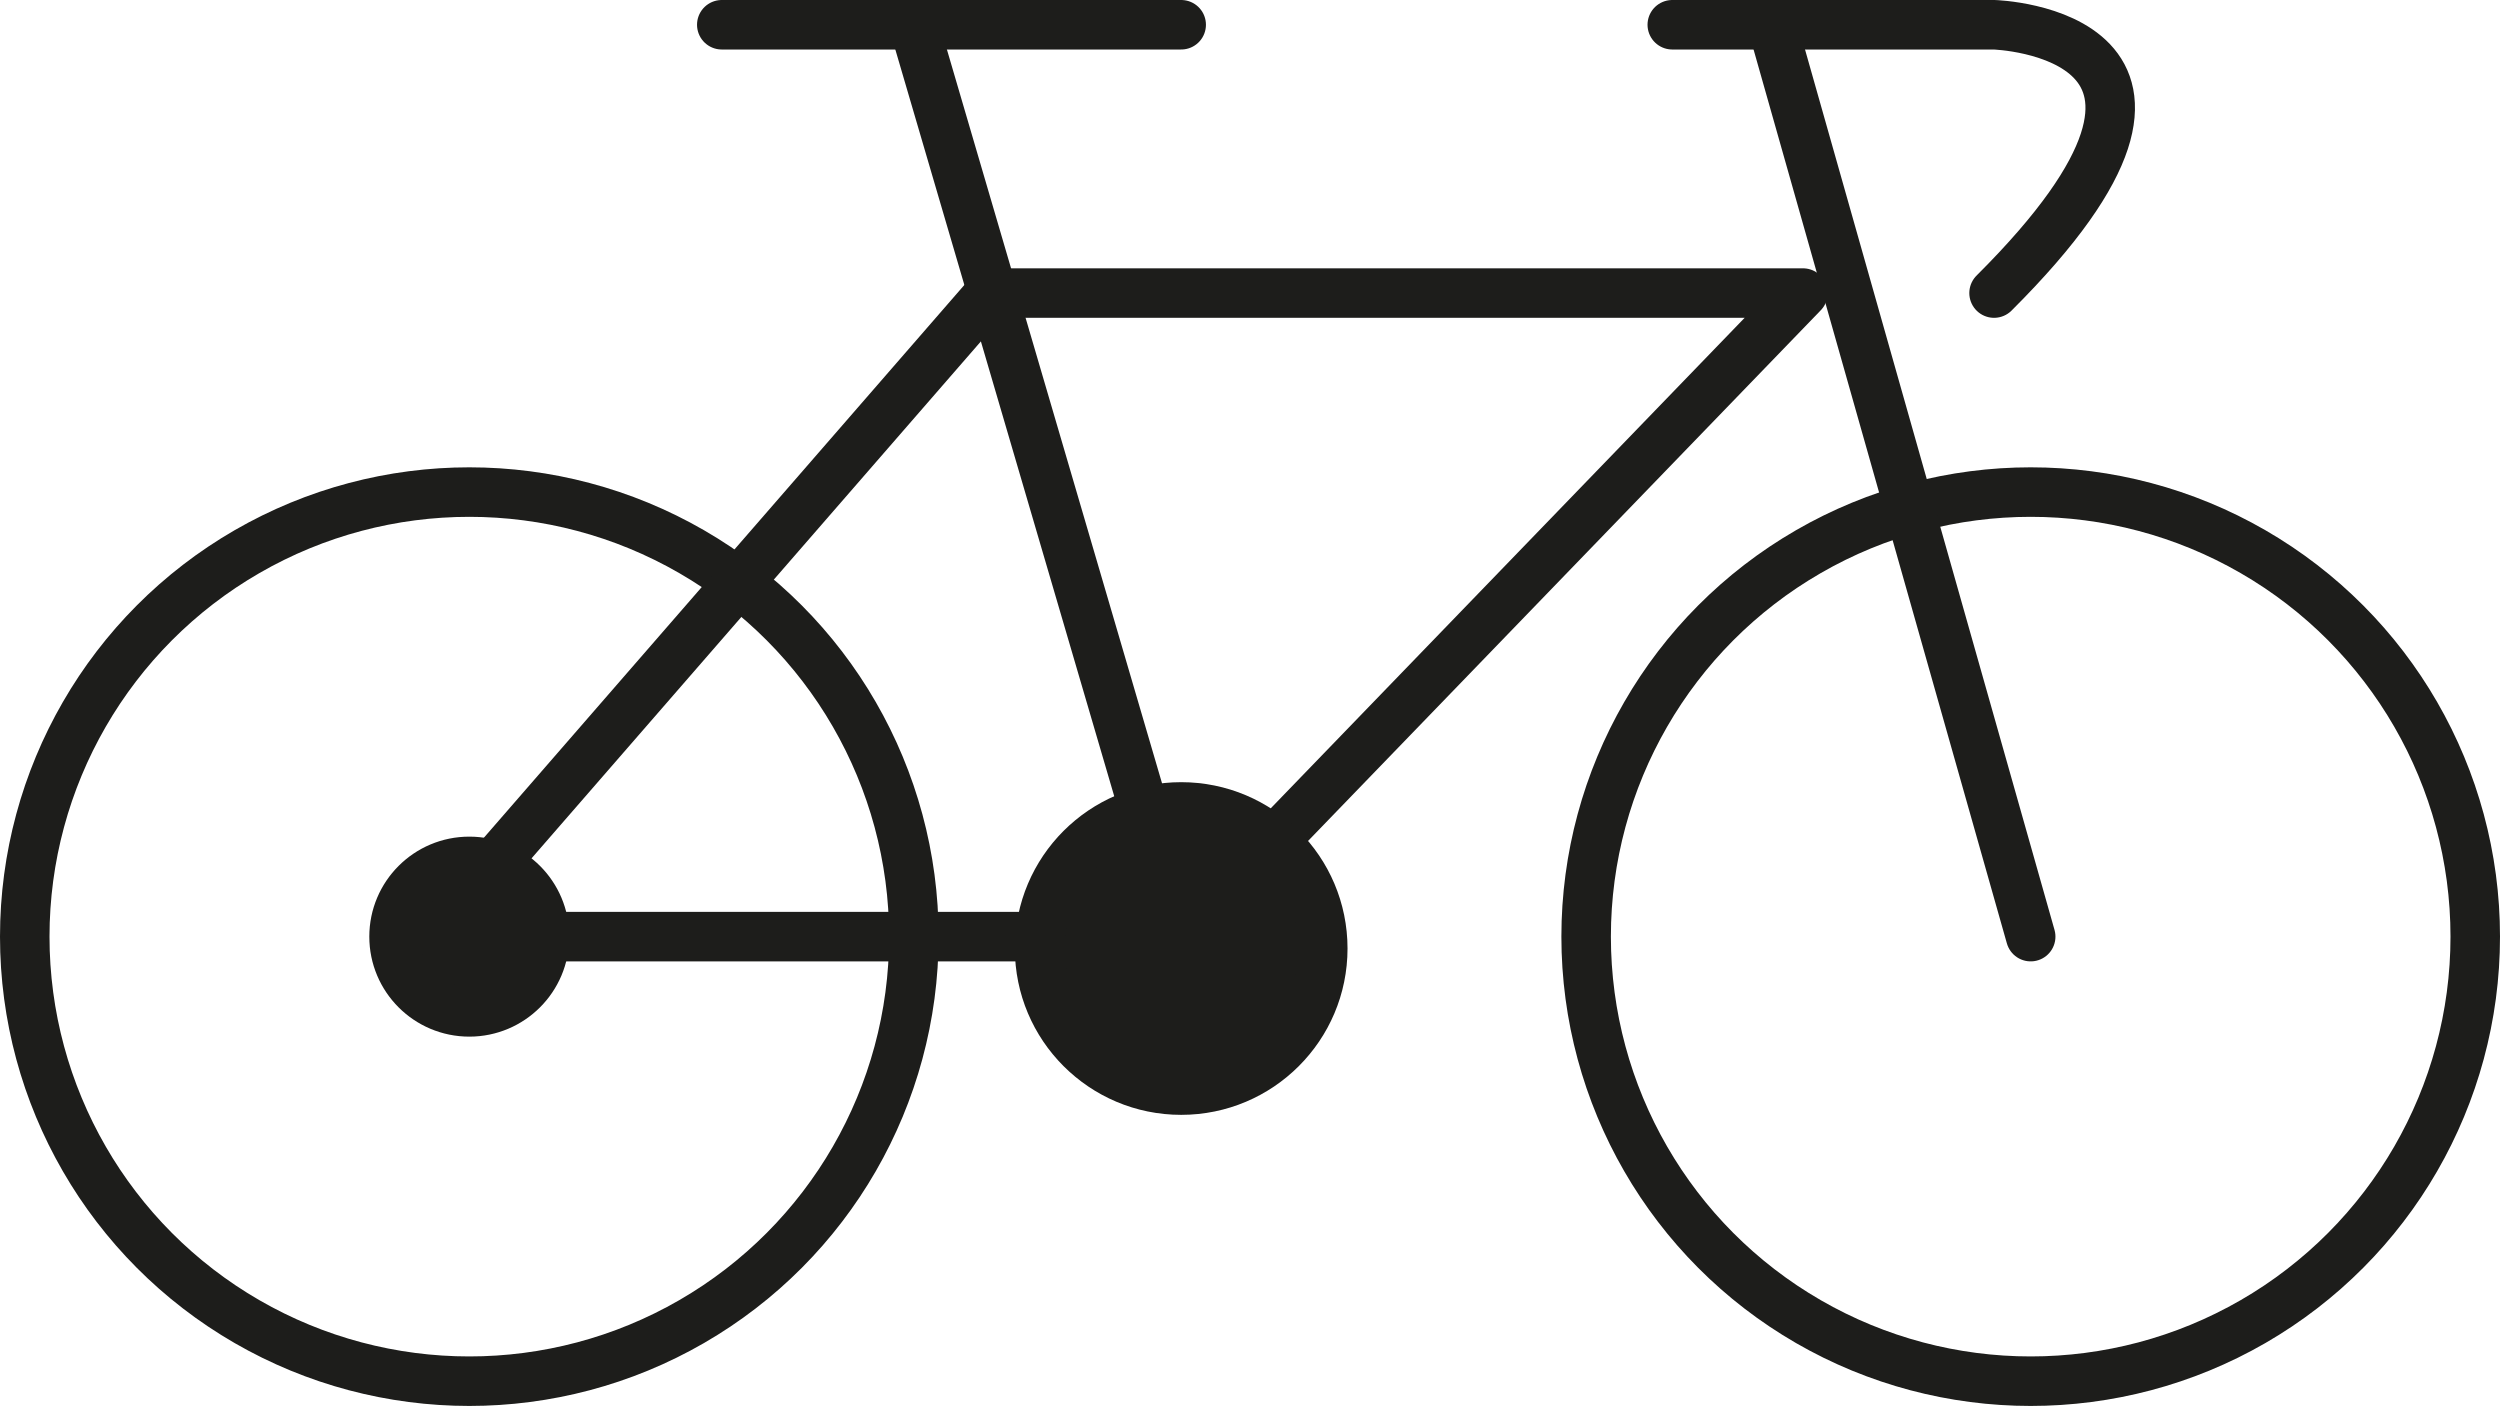 <svg xmlns="http://www.w3.org/2000/svg" viewBox="0 0 25.25 14.2"><defs><style>.cls-1{fill:none;}.cls-1,.cls-2{stroke:#1d1d1b;stroke-linecap:round;stroke-linejoin:round;stroke-width:0.5px;}.cls-2{fill:#1d1d1b;}</style></defs><g id="Layer_2" data-name="Layer 2"><g id="Layer_1-2" data-name="Layer 1"><circle class="cls-1" cx="4.74" cy="9.46" r="4.49"/><circle class="cls-1" cx="20.51" cy="9.46" r="4.49"/><polygon class="cls-1" points="4.35 9.46 4.74 9.46 11.93 9.46 18.21 2.96 10 2.96 4.35 9.46"/><line class="cls-1" x1="11.93" y1="9.46" x2="9.23" y2="0.25"/><line class="cls-1" x1="20.51" y1="9.46" x2="17.9" y2="0.25"/><line class="cls-1" x1="7.29" y1="0.25" x2="11.93" y2="0.25"/><path class="cls-1" d="M16.89.25h3.25s2.64.08,0,2.71"/><circle class="cls-2" cx="4.74" cy="9.46" r="0.76"/><circle class="cls-2" cx="11.93" cy="9.58" r="1.43"/></g></g></svg>